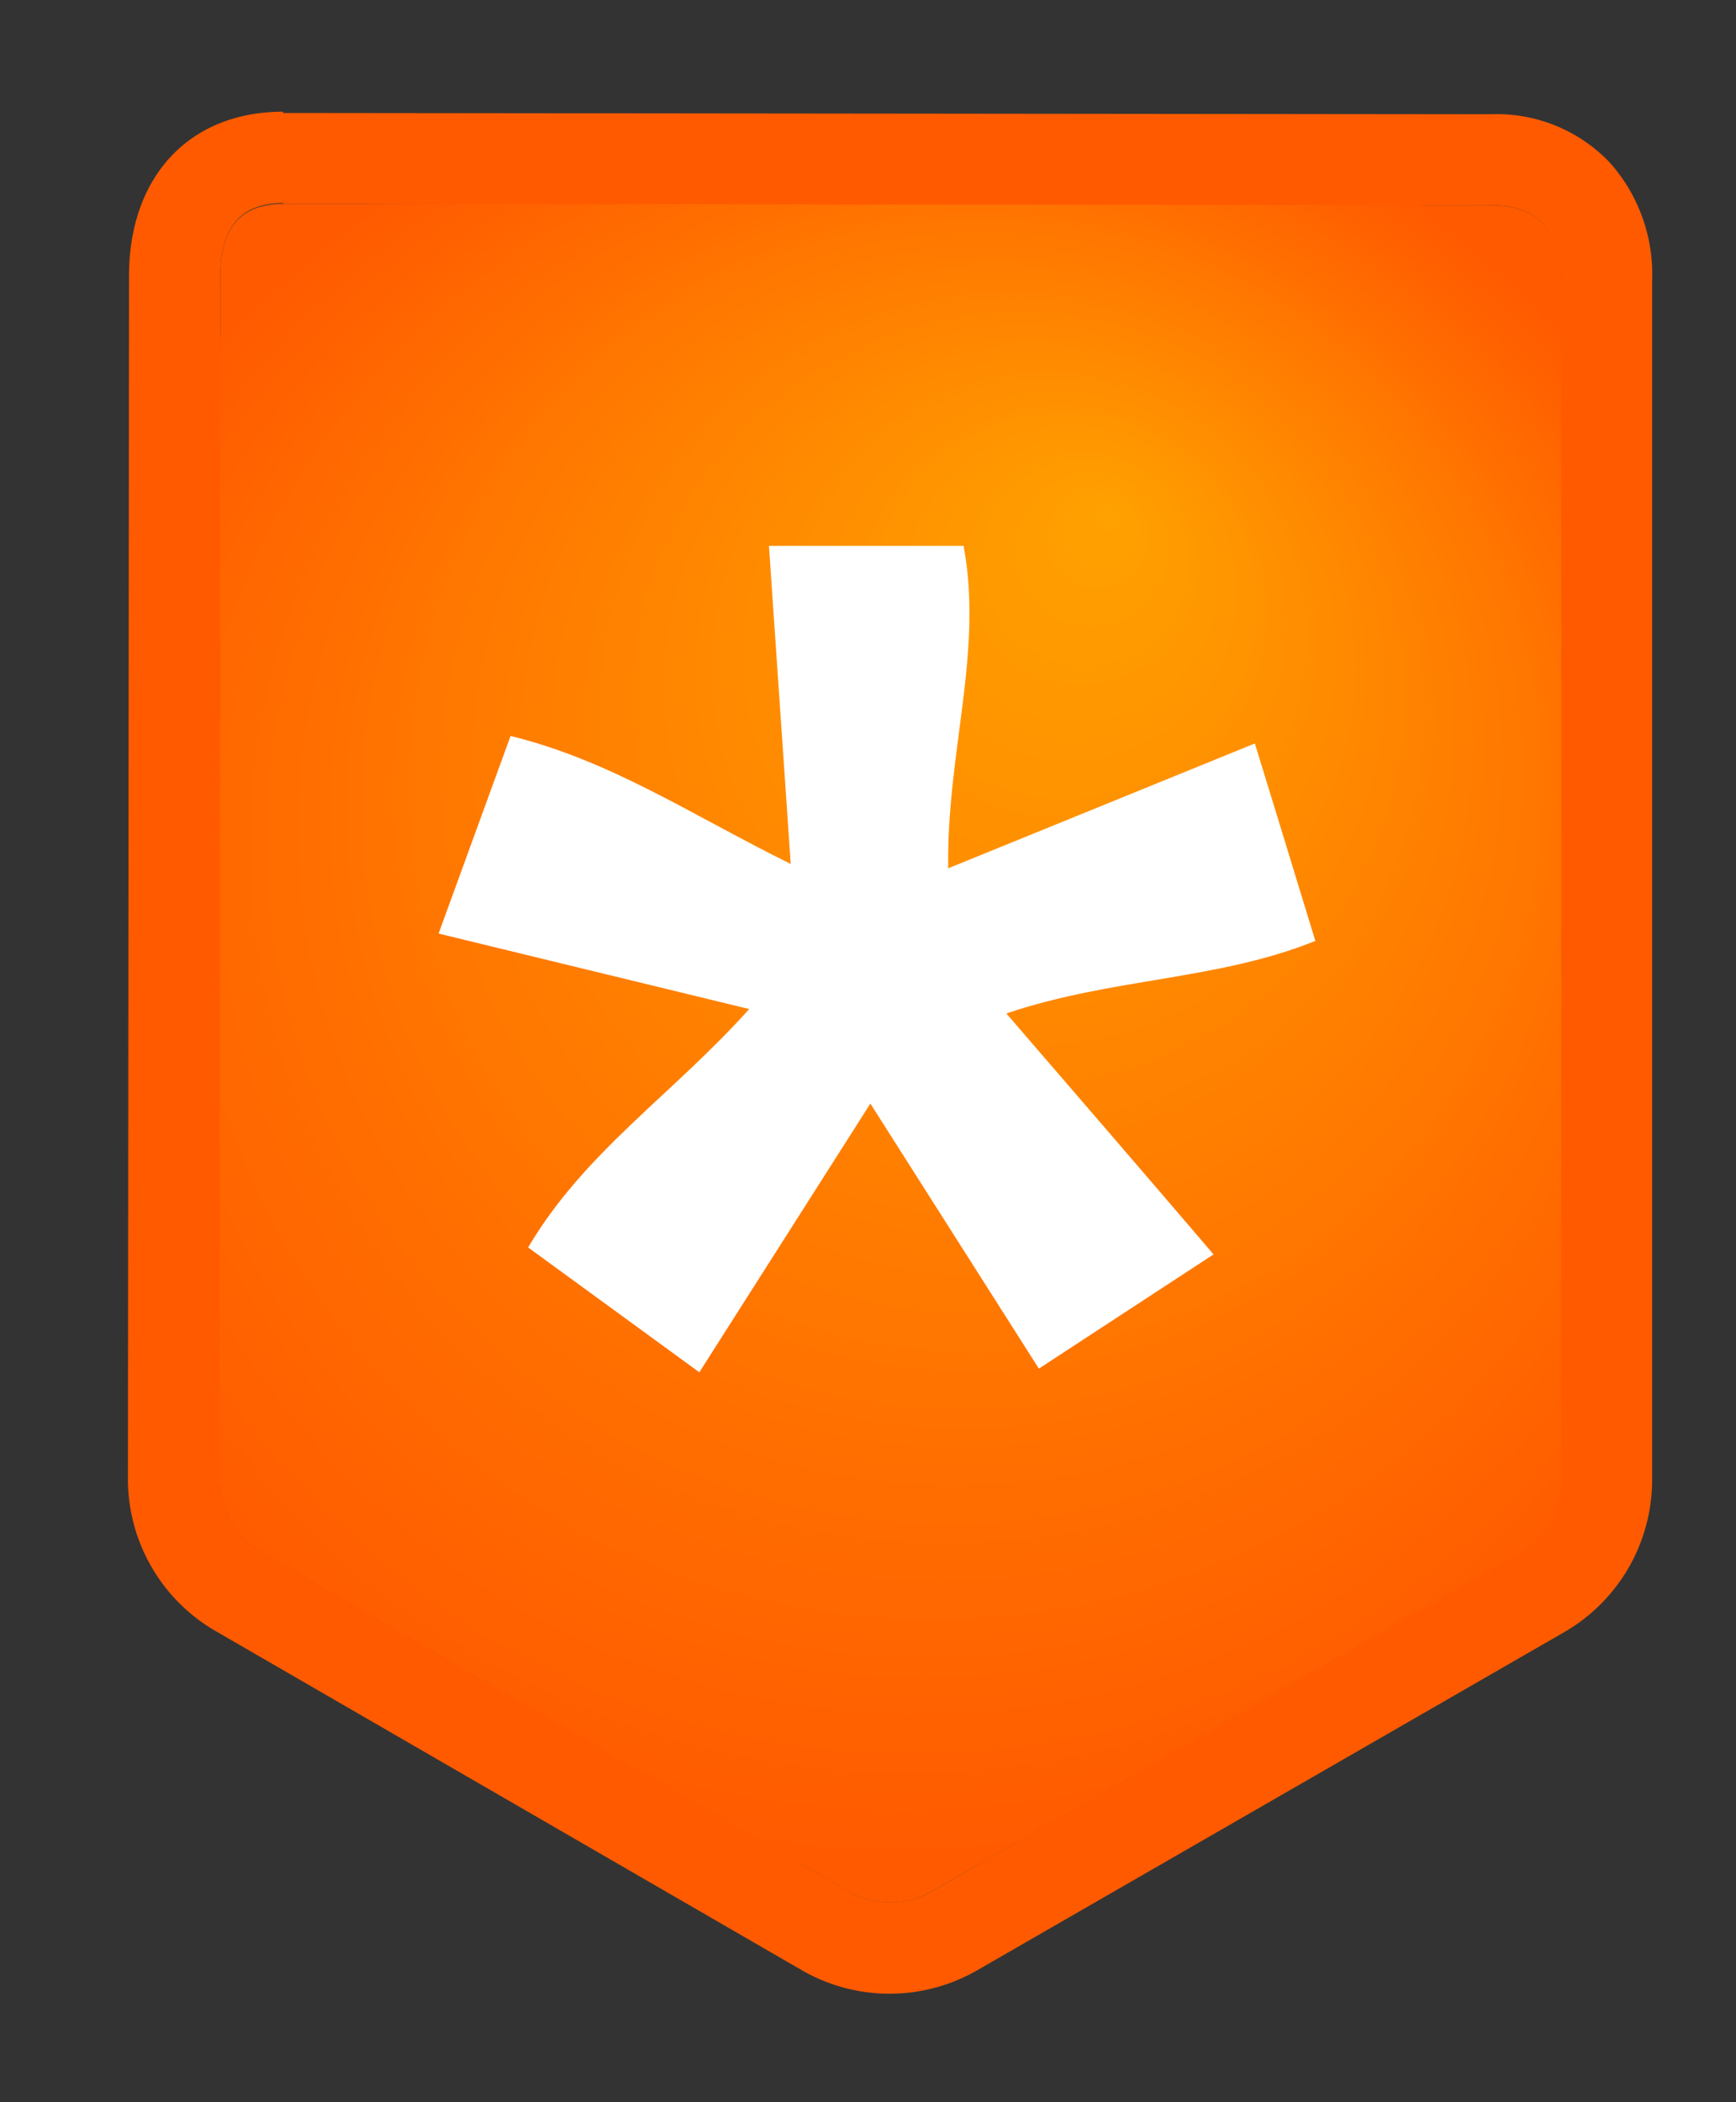 <svg id="Layer_1" data-name="Layer 1" xmlns="http://www.w3.org/2000/svg" viewBox="0 0 95 115"><rect x="0" y="0" width="95" height="115" fill="#333333" stroke="none"/><defs><style>.cls-3{fill:#ff5a00}</style><clipPath id="clip-path"><path d="M15.52 11.15l66.05.07c2.55 0 3.89 1.42 3.89 4.1v65.65a4.59 4.59 0 0 1-2.3 4L51 103.46a4.57 4.57 0 0 1-4.59 0L14.3 84.9a4.61 4.61 0 0 1-2.29-4l.05-65.79c0-2.53 1.01-3.97 3.46-3.96z" fill="none"/></clipPath></defs><g clip-path="url(#clip-path)"><path class="cls-3" d="M12.01 11.14h73.45v93.14H12.01z"/><path class="cls-3" d="M86.46 52.18v28h3.91a51 51 0 0 1-6.11 7.4 50 50 0 0 1-76.85-7.49H11V24.15H7.45a50.49 50.49 0 0 1 6.11-7.4A49.85 49.85 0 0 1 29.47 6v4.1h38.94V6.06a50.11 50.11 0 0 1 15.9 10.74 49.37 49.37 0 0 1 6.1 7.41h-4z"/><path d="M86.46 51.84v27.57H90a49.31 49.31 0 0 1-81.79-.06H11V24.2H8.2A49.46 49.46 0 0 1 29.91 6.35v3.79h38.4V6.37A49.53 49.53 0 0 1 90 24.26h-3.54z" fill="#ff5b00"/><path d="M86.46 51.5v27.18h3.08a49.34 49.34 0 0 1-5.94 7.19A48.65 48.65 0 0 1 4.43 70.36H11V32.51H4.46A48.73 48.73 0 0 1 30.35 6.66v3.48H68.2V6.68a49 49 0 0 1 21.38 17.63h-3.12z" fill="#ff5c00"/><path d="M86.46 51.16v26.78h2.66a47.93 47.93 0 0 1-83.87-8.19H11v-37.3H5.27a47.94 47.94 0 0 1 83.89-8.08h-2.7z" fill="#ff5d00"/><path d="M86.46 50.82v18.37h6.6a47.24 47.24 0 0 1-87-.06h5V32.38H6.09a47.24 47.24 0 0 1 87 .06h-6.63z" fill="#ff5e00"/><path d="M86.46 50.48v18.1h6.12a46.53 46.53 0 0 1-85.7-.06H11v-36.2H6.91a46.52 46.52 0 0 1 85.69.06h-6.14z" fill="#ff5f00"/><path d="M86.46 50.14V68h5.64a45.77 45.77 0 1 1 0-35.65h-5.64z" fill="#ff6000"/><path d="M86.46 49.8v17.55h5.15a45 45 0 1 1 0-35.11h-5.15z" fill="#ff6100"/><path d="M86.46 49.46v17.28h4.67a44.33 44.33 0 1 1 0-34.56h-4.7z" fill="#ff6200"/><path d="M86.46 49.12v17h4.19a43.66 43.66 0 1 1 0-34h-4.19z" fill="#ff6300"/><path d="M86.46 48.78v16.73h3.71a43 43 0 1 1 0-33.46h-3.71z" fill="#ff6400"/><circle cx="50.74" cy="48.41" r="42.28" fill="#ff6500"/><circle cx="50.91" cy="48.07" r="41.57" fill="#f60"/><circle cx="51.07" cy="47.73" r="40.87" fill="#ff6700"/><circle cx="51.24" cy="47.39" r="40.16" fill="#ff6800"/><circle cx="51.41" cy="47.05" r="39.46" fill="#ff6900"/><circle cx="51.57" cy="46.71" r="38.75" fill="#ff6a00"/><circle cx="51.74" cy="46.37" r="38.05" fill="#ff6b00"/><circle cx="51.91" cy="46.03" r="37.34" fill="#ff6c00"/><circle cx="52.07" cy="45.69" r="36.64" fill="#ff6d00"/><circle cx="52.24" cy="45.35" r="35.93" fill="#ff6e00"/><circle cx="52.41" cy="45.01" r="35.23" fill="#ff6f00"/><circle cx="52.57" cy="44.67" r="34.53" fill="#ff7000"/><circle cx="52.74" cy="44.33" r="33.82" fill="#ff7100"/><circle cx="52.91" cy="43.99" r="33.12" fill="#ff7300"/><circle cx="53.07" cy="43.65" r="32.41" fill="#ff7400"/><circle cx="53.24" cy="43.31" r="31.71" fill="#ff7500"/><circle cx="53.4" cy="42.97" r="31" fill="#ff7600"/><circle cx="53.57" cy="42.63" r="30.3" fill="#f70"/><circle cx="53.74" cy="42.29" r="29.59" fill="#ff7800"/><circle cx="53.9" cy="41.95" r="28.89" fill="#ff7900"/><circle cx="54.07" cy="41.62" r="28.18" fill="#ff7a00"/><circle cx="54.24" cy="41.28" r="27.48" fill="#ff7b00"/><circle cx="54.4" cy="40.94" r="26.77" fill="#ff7c00"/><circle cx="54.57" cy="40.6" r="26.07" fill="#ff7d00"/><circle cx="54.74" cy="40.26" r="25.37" fill="#ff7e00"/><circle cx="54.9" cy="39.92" r="24.66" fill="#ff7f00"/><circle cx="55.07" cy="39.58" r="23.96" fill="#ff8000"/><circle cx="55.24" cy="39.24" r="23.25" fill="#ff8100"/><circle cx="55.4" cy="38.9" r="22.55" fill="#ff8200"/><circle cx="55.57" cy="38.56" r="21.84" fill="#ff8300"/><circle cx="55.74" cy="38.22" r="21.14" fill="#ff8400"/><circle cx="55.9" cy="37.88" r="20.43" fill="#ff8500"/><circle cx="56.07" cy="37.54" r="19.73" fill="#ff8600"/><circle cx="56.24" cy="37.2" r="19.02" fill="#ff8700"/><circle cx="56.4" cy="36.86" r="18.32" fill="#f80"/><circle cx="56.57" cy="36.52" r="17.62" fill="#ff8900"/><circle cx="56.73" cy="36.18" r="16.91" fill="#ff8a00"/><circle cx="56.9" cy="35.84" r="16.21" fill="#ff8b00"/><circle cx="57.07" cy="35.5" r="15.5" fill="#ff8c00"/><circle cx="57.23" cy="35.16" r="14.8" fill="#ff8d00"/><circle cx="57.4" cy="34.82" r="14.09" fill="#ff8e00"/><circle cx="57.57" cy="34.48" r="13.39" fill="#ff8f00"/><circle cx="57.73" cy="34.14" r="12.68" fill="#ff9000"/><circle cx="57.9" cy="33.8" r="11.98" fill="#ff9100"/><circle cx="58.07" cy="33.46" r="11.27" fill="#ff9200"/><circle cx="58.23" cy="33.12" r="10.57" fill="#ff9300"/><circle cx="58.4" cy="32.78" r="9.86" fill="#ff9400"/><circle cx="58.57" cy="32.44" r="9.16" fill="#ff9500"/><circle cx="58.73" cy="32.1" r="8.46" fill="#ff9600"/><circle cx="58.9" cy="31.76" r="7.75" fill="#ff9700"/><circle cx="59.07" cy="31.42" r="7.05" fill="#ff9800"/><circle cx="59.23" cy="31.08" r="6.34" fill="#f90"/><circle cx="59.4" cy="30.74" r="5.64" fill="#ff9a00"/><circle cx="59.57" cy="30.4" r="4.93" fill="#ff9b00"/><circle cx="59.73" cy="30.07" r="4.23" fill="#ff9c00"/><circle cx="59.9" cy="29.73" r="3.52" fill="#ff9d00"/><circle cx="60.06" cy="29.39" r="2.82" fill="#ff9e00"/><circle cx="60.23" cy="29.05" r="2.11" fill="#ff9f00"/><circle cx="60.4" cy="28.71" r="1.41" fill="#ffa000"/><circle cx="60.56" cy="28.37" r=".7" fill="#ffa100"/></g><path class="cls-3" d="M15.5 11.15l66.05.07h.06c2.51 0 3.83 1.44 3.83 4.1v65.65a4.59 4.59 0 0 1-2.3 4L51 103.46a4.57 4.57 0 0 1-2.29.61 4.49 4.49 0 0 1-2.3-.62L14.3 84.9a4.61 4.61 0 0 1-2.29-4l.05-65.79c0-2.53 1-4 3.44-4m0-5c-5.12 0-8.44 3.52-8.44 9L7 80.91a9.61 9.61 0 0 0 4.79 8.31l32.09 18.56a9.61 9.61 0 0 0 9.6 0l32.13-18.5a9.62 9.62 0 0 0 4.8-8.28V15.36A9.17 9.17 0 0 0 88.1 8.9a8.54 8.54 0 0 0-6.52-2.65h-.1l-66-.07z"/><path d="M55.07 55.44c3.83 4.44 7.39 8.56 11.34 13.18l-9.56 6.25-9.22-14.5-9.36 14.7-9.37-6.83C32 63 36.75 59.93 41 55.2l-17-4.13 3.94-10.81c5.51 1.35 9.93 4.34 15.33 7-.42-6.15-.79-11.58-1.19-17.4h10.65c1.09 5.81-.94 11.35-.84 17.64l16.78-6.83c1.16 3.78 2.17 7.06 3.31 10.8-5.37 2.17-11.06 2-16.91 3.97z" fill="#fff"/></svg>